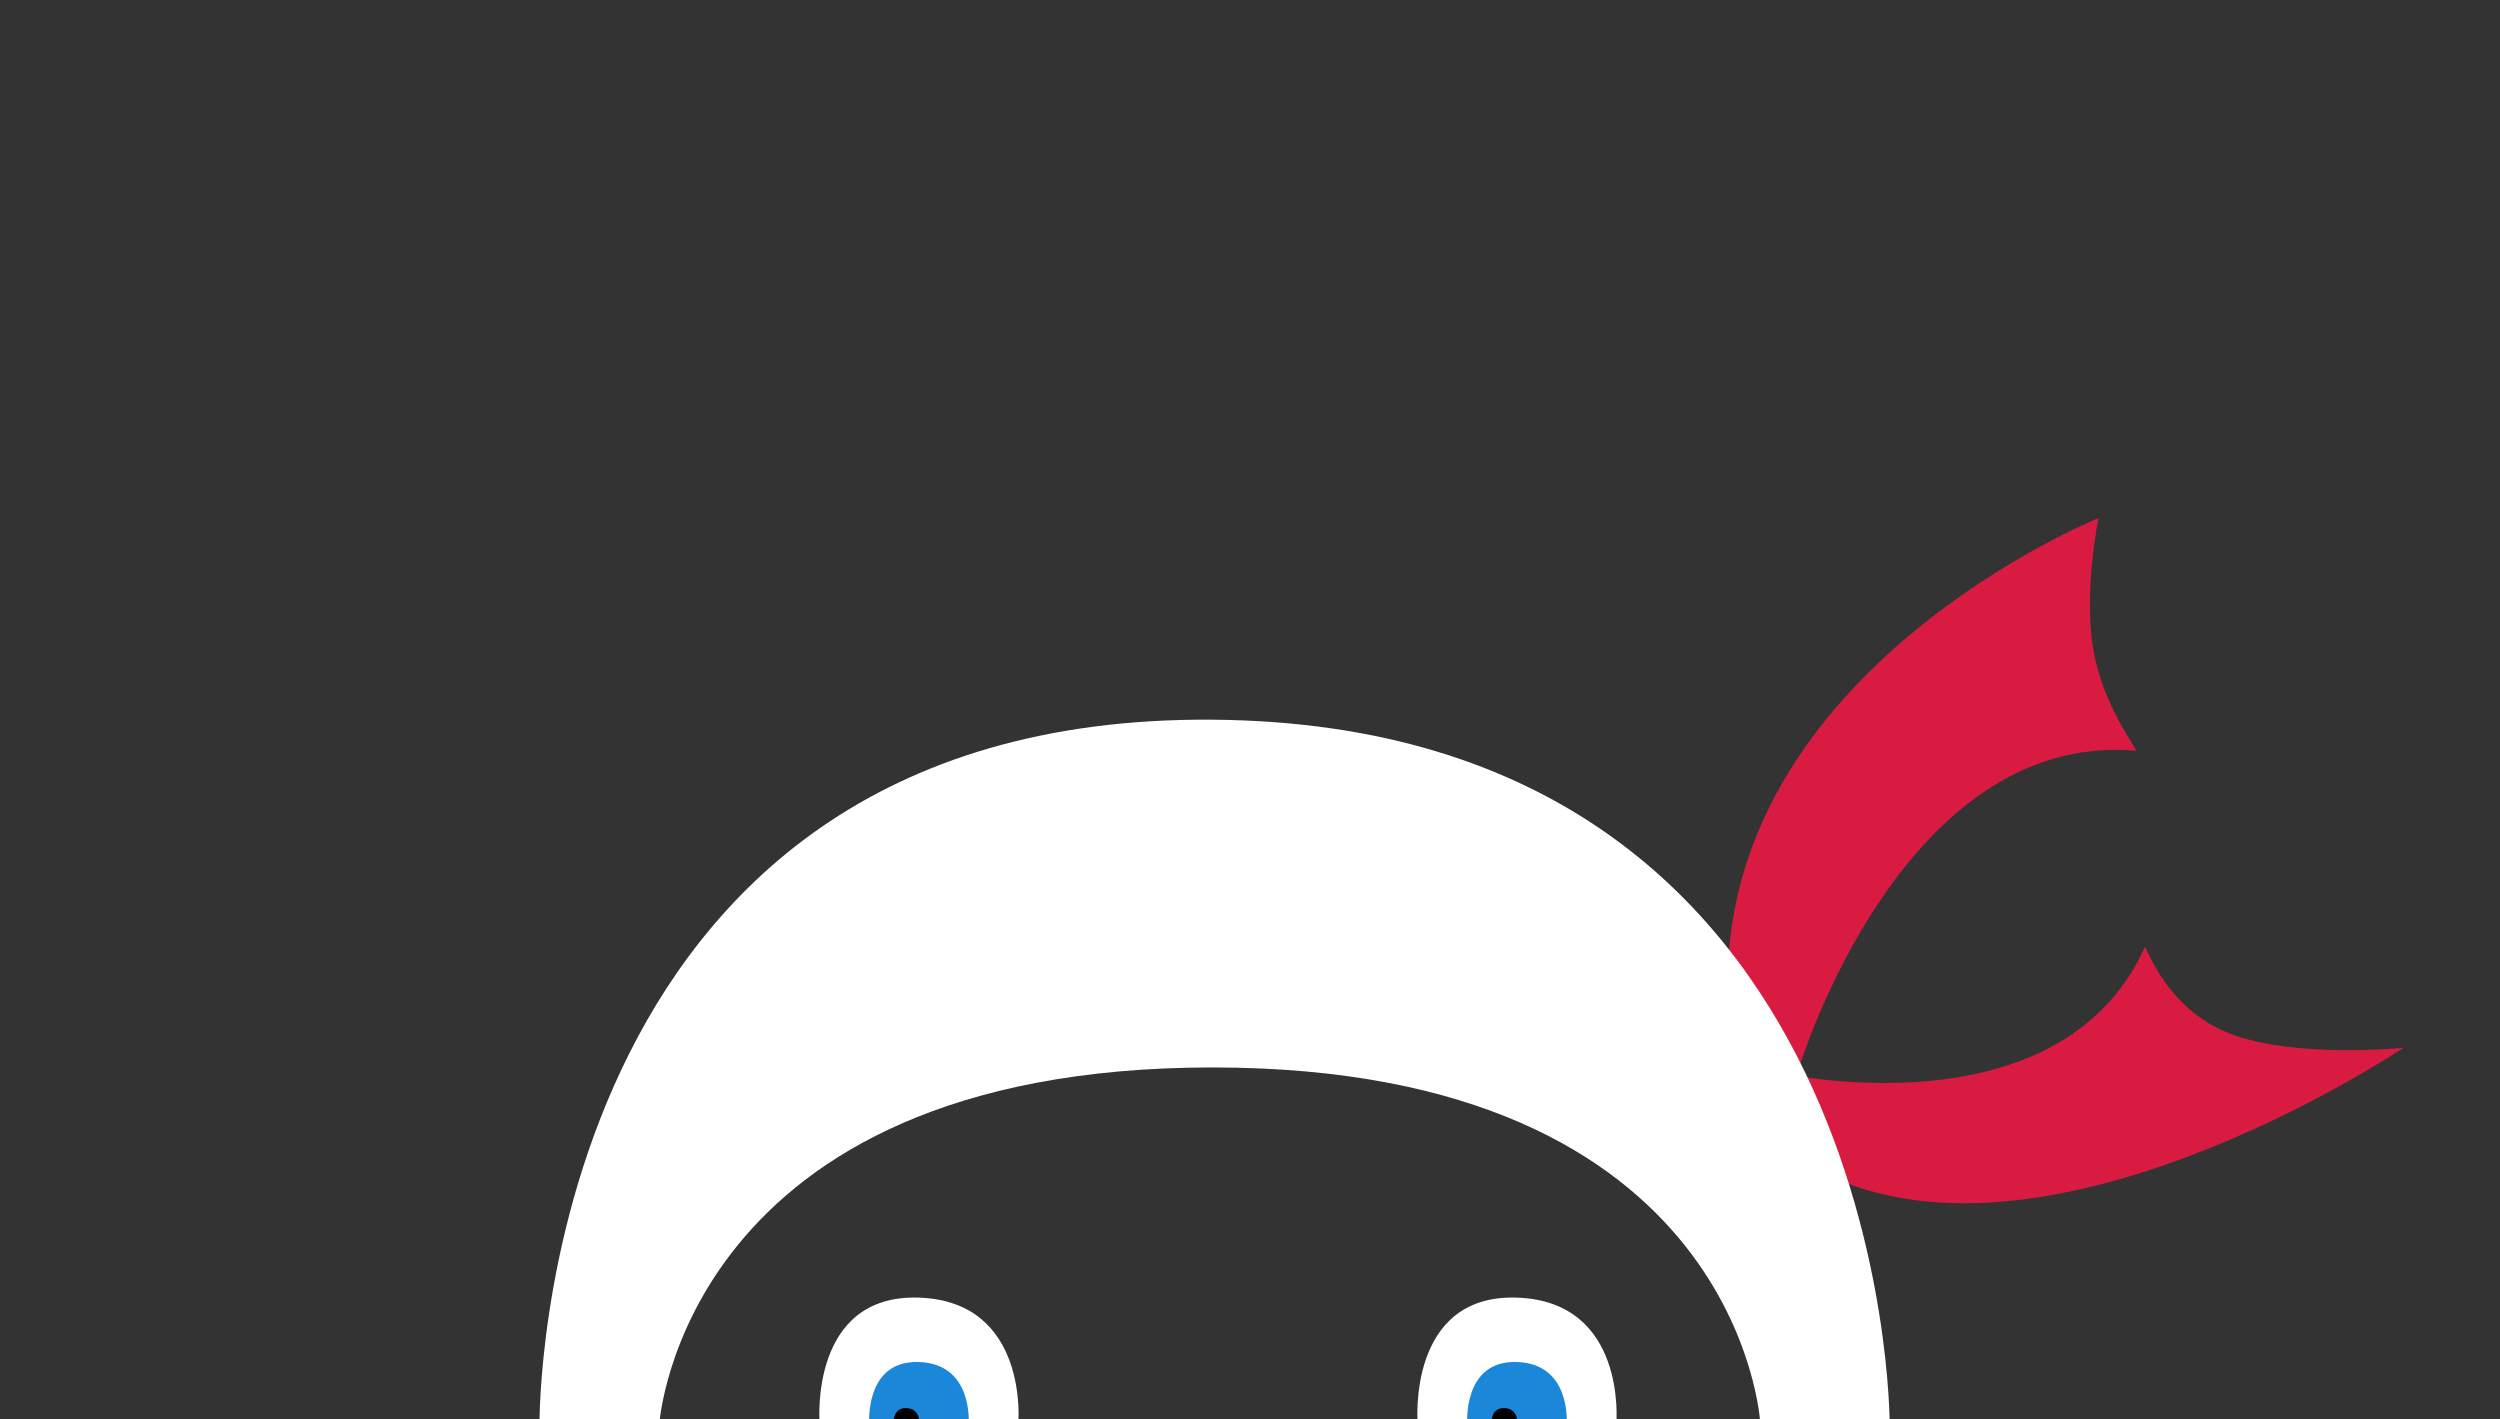 <svg xmlns="http://www.w3.org/2000/svg" xmlns:xlink="http://www.w3.org/1999/xlink" width="828" height="470" viewBox="0 0 828 470">
  <rect x="0" y="0" width="828" height="470" fill="#333333" stroke="none"/>
  <defs>
    <clipPath id="clip-ninja-open">
      <rect width="828" height="470"/>
    </clipPath>
  </defs>
  <g id="ninja-open" clip-path="url(#clip-ninja-open)">
    <g id="Group_6" data-name="Group 6" transform="translate(178.693 171.594)">
      <g id="Group_4" data-name="Group 4" transform="translate(0 0)">
        <path id="Path_13" data-name="Path 13" d="M3410.017-1123.4s-124.93,50.28-122.8,156.669,23.892,24.573,23.892,24.573,33.809-110.906,111.3-104.192c.712-.362-11.135-14.85-14.233-34.113S3410.017-1123.4,3410.017-1123.4Z" transform="translate(-2893.67 1123.4)" fill="#d91b42"/>
        <path id="Path_16" data-name="Path 16" d="M132.107,199.6S-3.531,133.193.071,45.273s21.5-20.7,21.5-20.7,28.073,91.044,96.64,84.186c.624.285-14.242,15.931-10.769,38.641S132.107,199.6,132.107,199.6Z" transform="translate(378.405 190.051) rotate(-60)" fill="#d91b42"/>
        <path id="Path_17" data-name="Path 17" d="M32.964.016C69.372,1.245,65.871,41.428,65.871,41.428H.057S-3.444-1.212,32.964.016Z" transform="translate(92.702 258.163)" fill="#fff"/>
        <path id="Path_12" data-name="Path 12" d="M2485.982-773.656h39.7s7.972-117.832,183.167-117.832S2890.3-773.656,2890.3-773.656h42.835s.529-231.3-224.291-233.006S2485.982-773.656,2485.982-773.656Z" transform="translate(-2485.981 1073.431)" fill="#fff"/>
        <path id="Path_18" data-name="Path 18" d="M18.065,0C38.034.678,36.114,22.718,36.114,22.718H.016S-1.9-.669,18.065,0Z" transform="translate(317.306 276.873)" fill="#fff"/>
        <path id="Path_19" data-name="Path 19" d="M32.964.016C69.371,1.245,65.87,41.428,65.87,41.428H.057S-3.444-1.212,32.964.016Z" transform="translate(290.77 258.163)" fill="#fff"/>
        <path id="Path_50" data-name="Path 50" d="M16.465,0c18.2.614,16.453,20.706,16.453,20.706H.012S-1.739-.611,16.465,0Z" transform="translate(109.201 279.499)" fill="#1b87d9"/>
        <path id="Path_51" data-name="Path 51" d="M4.306-.006C9.094.155,8.633,5.44,8.633,5.44H-.022S-.482-.168,4.306-.006Z" transform="translate(117.201 294.769)"/>
        <path id="Path_52" data-name="Path 52" d="M16.465,0c18.2.614,16.453,20.706,16.453,20.706H.012S-1.739-.611,16.465,0Z" transform="translate(307.268 279.5)" fill="#1b87d9"/>
        <path id="Path_53" data-name="Path 53" d="M4.306-.006C9.094.155,8.633,5.44,8.633,5.44H-.022S-.482-.168,4.306-.006Z" transform="translate(315.268 294.769)"/>
      </g>
    </g>
  </g>
</svg>

